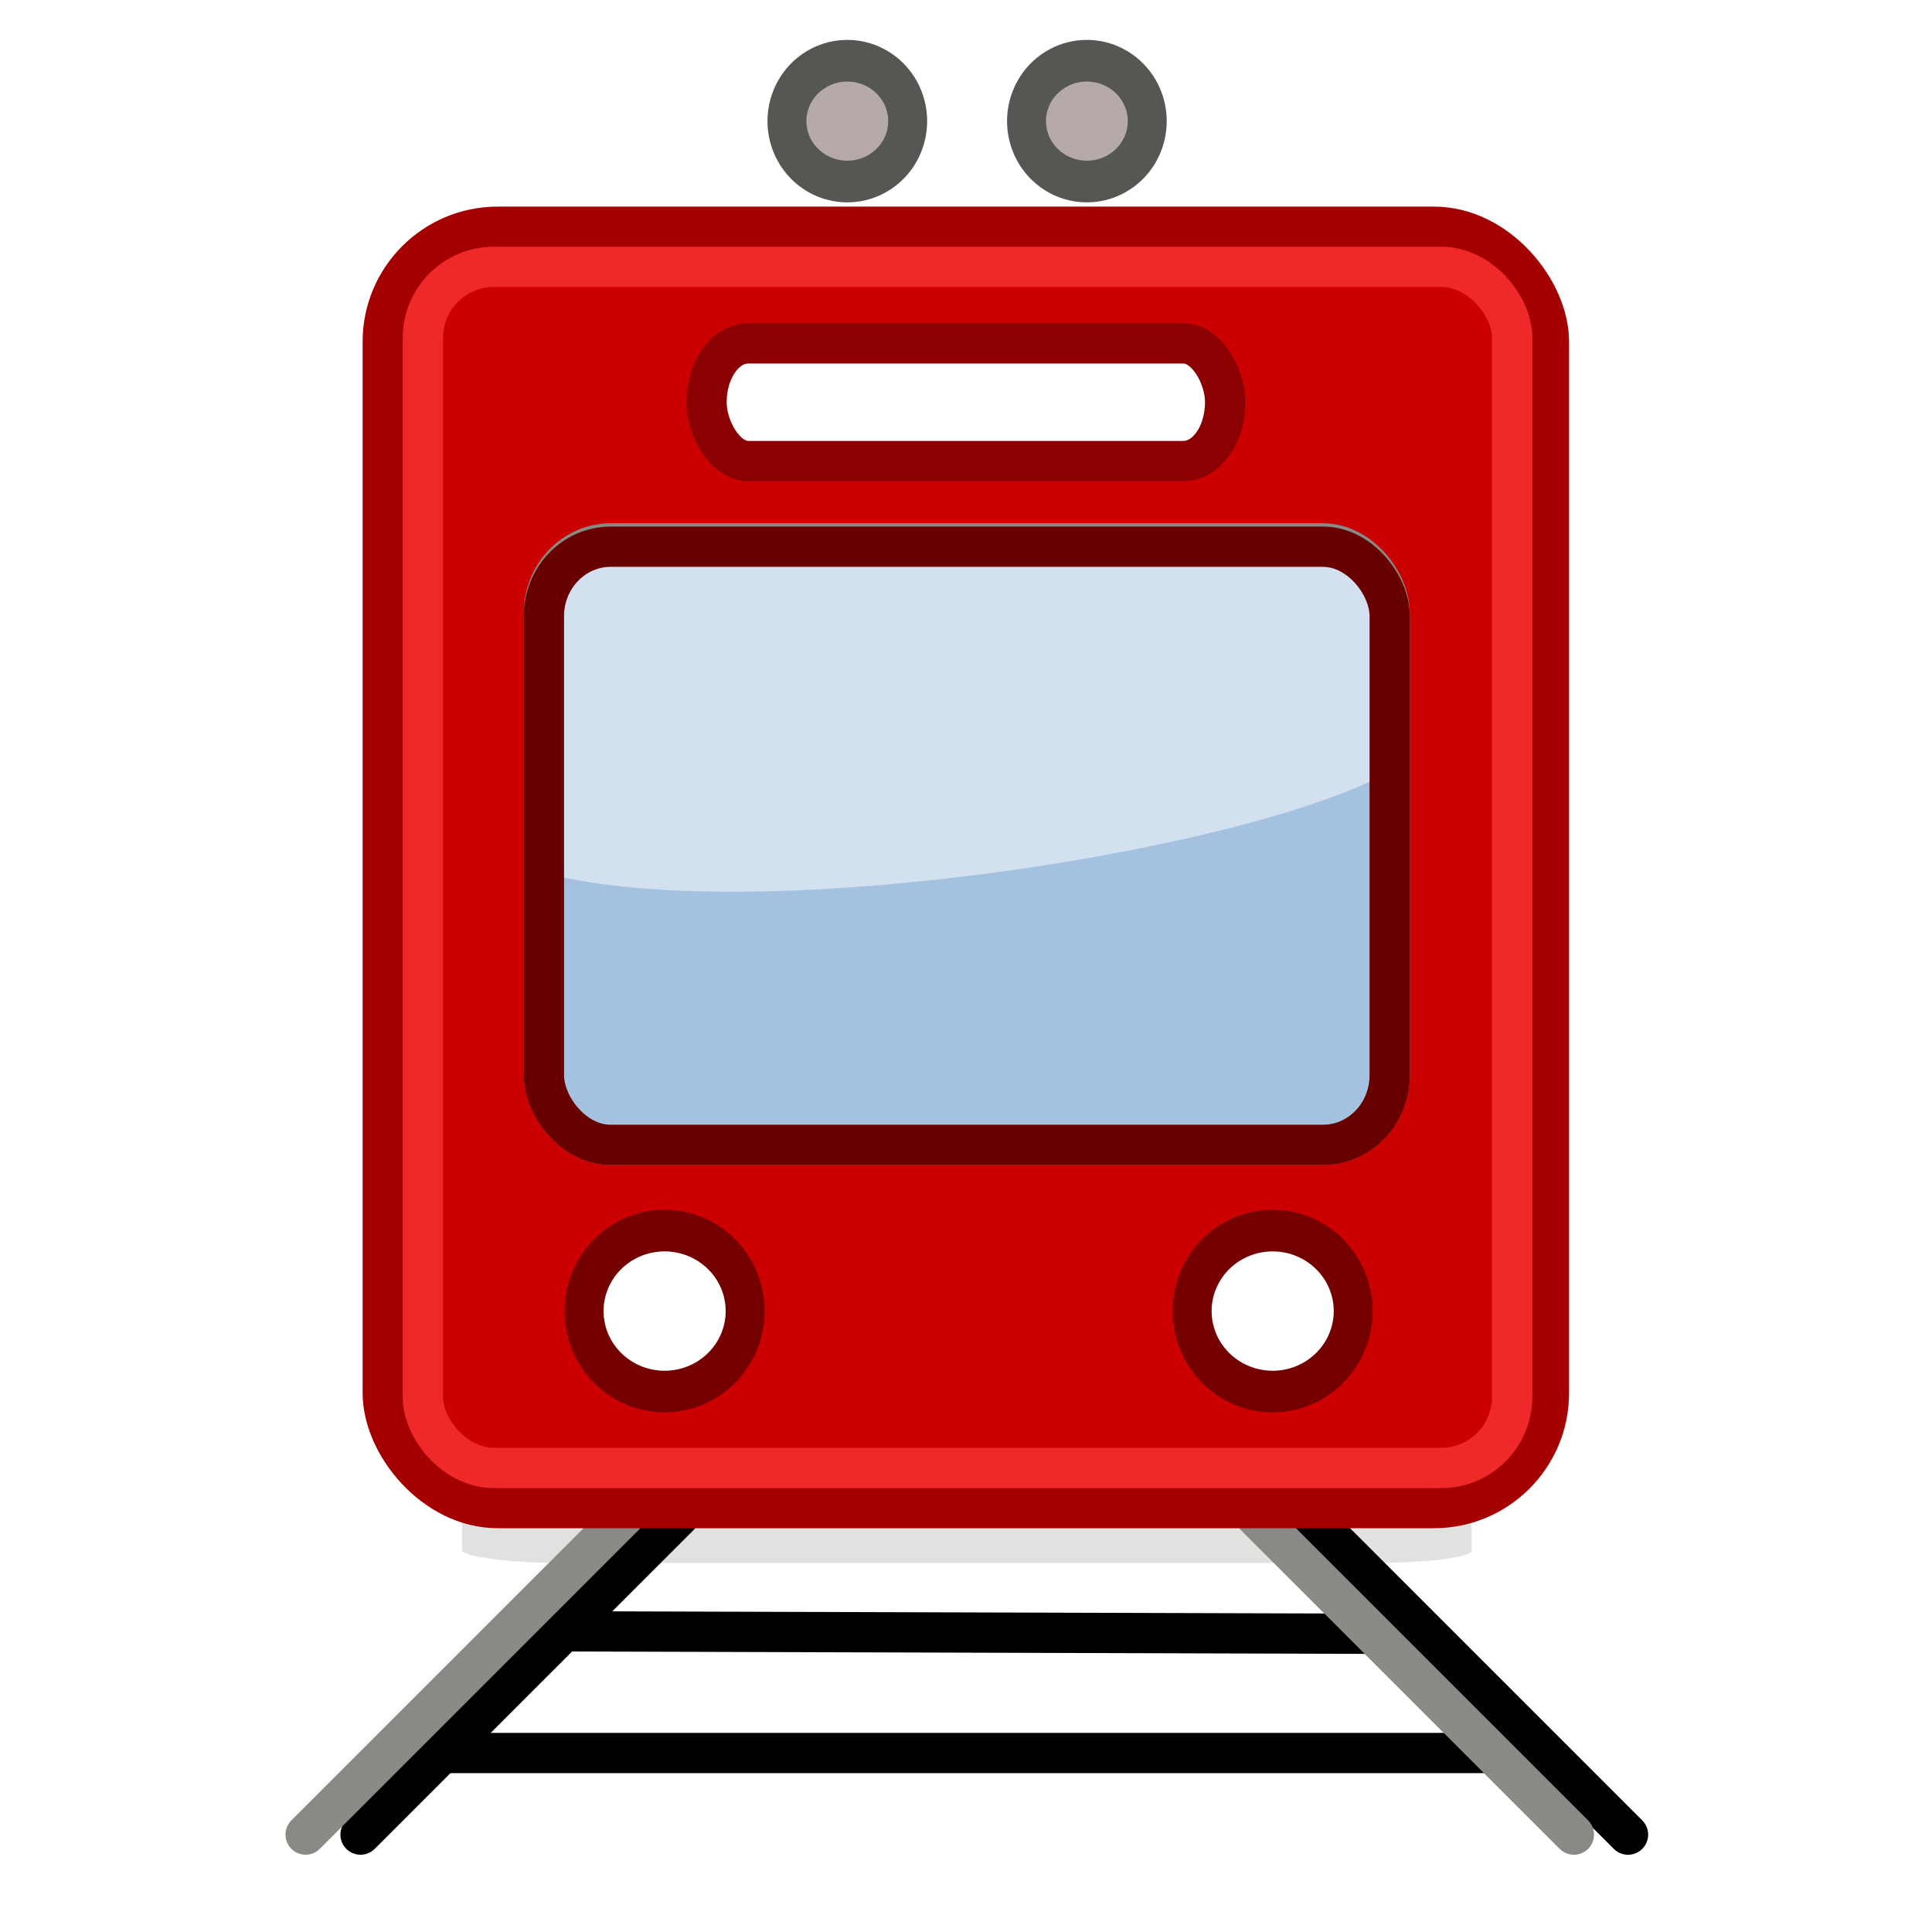 <?xml version="1.0" encoding="UTF-8" standalone="no"?>
<!-- Created with Inkscape (http://www.inkscape.org/) -->

<svg
   xmlns:dc="http://purl.org/dc/elements/1.1/"
   xmlns:cc="http://creativecommons.org/ns#"
   xmlns:rdf="http://www.w3.org/1999/02/22-rdf-syntax-ns#"
   xmlns:svg="http://www.w3.org/2000/svg"
   xmlns="http://www.w3.org/2000/svg"
   xmlns:sodipodi="http://sodipodi.sourceforge.net/DTD/sodipodi-0.dtd"
   xmlns:inkscape="http://www.inkscape.org/namespaces/inkscape"
   width="48px"
   height="48px"
   id="svg2816"
   version="1.1"
   inkscape:version="0.48.3.1 r9886"
   sodipodi:docname="traffic-tram.svg"
   inkscape:export-filename="Y:\weinert\modules\spielwiese\htdocs\carica-status-monitor\scribbles\traffic-tram.png"
   inkscape:export-xdpi="90"
   inkscape:export-ydpi="90">
  <defs
     id="defs2818">
    <inkscape:perspective
       sodipodi:type="inkscape:persp3d"
       inkscape:vp_x="0 : 24 : 1"
       inkscape:vp_y="0 : 1000 : 0"
       inkscape:vp_z="48 : 24 : 1"
       inkscape:persp3d-origin="24 : 16 : 1"
       id="perspective2824" />
    <filter
       inkscape:collect="always"
       id="filter4018"
       x="-0.048"
       width="1.096"
       y="-0.344"
       height="1.689">
      <feGaussianBlur
         inkscape:collect="always"
         stdDeviation="0.501"
         id="feGaussianBlur4020" />
    </filter>
  </defs>
  <sodipodi:namedview
     id="base"
     pagecolor="#ffffff"
     bordercolor="#666666"
     borderopacity="1.0"
     inkscape:pageopacity="0.0"
     inkscape:pageshadow="2"
     inkscape:zoom="19.791667"
     inkscape:cx="15.966316"
     inkscape:cy="23.570526"
     inkscape:current-layer="layer1"
     showgrid="true"
     inkscape:grid-bbox="true"
     inkscape:document-units="px"
     inkscape:snap-grids="false"
     inkscape:window-width="1920"
     inkscape:window-height="1178"
     inkscape:window-x="-8"
     inkscape:window-y="-8"
     inkscape:window-maximized="1"
     showguides="true"
     inkscape:guide-bbox="true">
    <inkscape:grid
       type="xygrid"
       id="grid2826" />
  </sodipodi:namedview>
  <g
     id="layer1"
     inkscape:label="Layer 1"
     inkscape:groupmode="layer">
    <path
       id="path4059"
       d="m 13.502,40.529 21.648,0.065"
       style="fill:#888a85;stroke:#000000;stroke-width:1px;stroke-linecap:butt;stroke-linejoin:miter;stroke-opacity:1.0" />
    <rect
       ry="0.313"
       rx="2.473"
       y="35.343"
       x="11.48"
       height="3.489"
       width="25.084"
       id="rect3992"
       style="fill:#888a85;fill-opacity:1;fill-rule:nonzero;stroke:none;stroke-width:1;stroke-linecap:round;stroke-linejoin:round;stroke-miterlimit:4;stroke-opacity:1;stroke-dasharray:none;stroke-dashoffset:0;opacity:0.5;filter:url(#filter4018)" />
    <path
       style="fill:none;stroke:#000000;stroke-width:1px;stroke-linecap:round;stroke-linejoin:miter;stroke-opacity:1"
       d="m 32.534,37.667 7.914,7.914"
       id="path3942" />
    <path
       id="path3944"
       d="M 16.871,37.667 8.957,45.58"
       style="fill:none;stroke:#000000;stroke-width:1px;stroke-linecap:round;stroke-linejoin:miter;stroke-opacity:1" />
    <path
       style="fill:none;stroke:#000000;stroke-width:1px;stroke-linecap:butt;stroke-linejoin:miter;stroke-opacity:1"
       d="m 10.494,43.553 27.861,0"
       id="path3948" />
    <path
       style="fill:#555753;stroke:#888a85;stroke-width:1px;stroke-linecap:round;stroke-linejoin:miter;stroke-opacity:1"
       d="M 15.506,37.667 7.593,45.58"
       id="path4027" />
    <path
       id="path4037"
       d="m 31.189,37.667 7.914,7.914"
       style="fill:#555753;stroke:#888a85;stroke-width:1px;stroke-linecap:round;stroke-linejoin:miter;stroke-opacity:1" />
    <rect
       style="fill:#cc0000;fill-opacity:1;fill-rule:nonzero;stroke:#a40000;stroke-width:1;stroke-linecap:round;stroke-linejoin:round;stroke-miterlimit:4;stroke-opacity:1;stroke-dasharray:none;stroke-dashoffset:0"
       id="rect2828"
       width="28.974"
       height="31.835"
       x="9.509"
       y="5.633"
       rx="2.857"
       ry="2.857" />
    <rect
       style="fill:#ffffff;fill-opacity:1;fill-rule:nonzero;stroke:#8b0000;stroke-width:1;stroke-opacity:1"
       id="rect3934"
       width="12.884"
       height="2.924"
       x="17.554"
       y="8.531"
       rx="1.037"
       ry="1.502" />
    <path
       sodipodi:type="arc"
       style="opacity:1;fill:#b5a9a9;fill-opacity:1;fill-rule:nonzero;stroke:#555753;stroke-width:0.97;stroke-linecap:square;stroke-linejoin:miter;stroke-miterlimit:4;stroke-opacity:1;stroke-dasharray:none;stroke-dashoffset:0"
       id="path3936"
       sodipodi:cx="18.901085"
       sodipodi:cy="3.559561"
       sodipodi:rx="1.5042386"
       sodipodi:ry="1.406136"
       d="m 20.405,3.56 a 1.504,1.406 0 1 1 -3.008,0 1.504,1.406 0 1 1 3.008,0 z"
       transform="matrix(0.997,0,0,1.067,2.207,-0.789)" />
    <path
       transform="matrix(0.997,0,0,1.067,8.159,-0.789)"
       d="m 20.405,3.56 a 1.504,1.406 0 1 1 -3.008,0 1.504,1.406 0 1 1 3.008,0 z"
       sodipodi:ry="1.406136"
       sodipodi:rx="1.5042386"
       sodipodi:cy="3.559561"
       sodipodi:cx="18.901085"
       id="path3938"
       style="opacity:1;fill:#b5a9a9;fill-opacity:1;fill-rule:nonzero;stroke:#555753;stroke-width:0.97;stroke-linecap:square;stroke-linejoin:miter;stroke-miterlimit:4;stroke-opacity:1;stroke-dasharray:none;stroke-dashoffset:0"
       sodipodi:type="arc" />
    <rect
       ry="1.736"
       rx="1.659"
       y="13.5"
       x="13.513"
       height="14.945"
       width="21.014"
       id="rect3940"
       style="fill:#a4c1e0;fill-opacity:1;fill-rule:nonzero;stroke:#888a85;stroke-width:1;stroke-opacity:1" />
    <path
       style="opacity:0.5;fill:#ffffff;fill-opacity:1;fill-rule:nonzero;stroke:none"
       d="m 15.173,13.583 17.695,0 c 0.919,0 1.659,0.357 1.659,0.8 l 0,4.779 c -3.349,1.93 -15.68,3.92 -21.014,2.526 l 0,-7.305 c 0,-0.443 0.74,-0.8 1.659,-0.8 z"
       id="rect3956"
       sodipodi:nodetypes="ccccccc" />
    <rect
       style="fill:none;stroke:#690000;stroke-width:1;stroke-opacity:1"
       id="rect3958"
       width="21.014"
       height="14.862"
       x="13.513"
       y="13.583"
       rx="1.659"
       ry="1.727" />
    <path
       transform="matrix(1.33,0,0,1.422,-8.626,27.511)"
       d="m 20.405,3.56 a 1.504,1.406 0 1 1 -3.008,0 1.504,1.406 0 1 1 3.008,0 z"
       sodipodi:ry="1.406136"
       sodipodi:rx="1.5042386"
       sodipodi:cy="3.559561"
       sodipodi:cx="18.901085"
       id="path3960"
       style="fill:#ffffff;fill-opacity:1;fill-rule:nonzero;stroke:#740000;stroke-width:0.727;stroke-linecap:square;stroke-linejoin:miter;stroke-miterlimit:4;stroke-opacity:1;stroke-dasharray:none;stroke-dashoffset:0"
       sodipodi:type="arc" />
    <rect
       ry="1.764"
       rx="1.764"
       y="6.63"
       x="10.506"
       height="29.841"
       width="27.064"
       id="rect3966"
       style="fill:none;stroke:#ef2929;stroke-width:1;stroke-linecap:round;stroke-linejoin:round;stroke-miterlimit:4;stroke-opacity:1;stroke-dasharray:none;stroke-dashoffset:0" />
    <path
       sodipodi:type="arc"
       style="fill:#ffffff;fill-opacity:1;fill-rule:nonzero;stroke:#740000;stroke-width:0.727;stroke-linecap:square;stroke-linejoin:miter;stroke-miterlimit:4;stroke-opacity:1;stroke-dasharray:none;stroke-dashoffset:0"
       id="path3968"
       sodipodi:cx="18.901085"
       sodipodi:cy="3.559561"
       sodipodi:rx="1.5042386"
       sodipodi:ry="1.406136"
       d="m 20.405,3.56 a 1.504,1.406 0 1 1 -3.008,0 1.504,1.406 0 1 1 3.008,0 z"
       transform="matrix(1.33,0,0,1.422,6.481,27.511)" />
  </g>
</svg>
